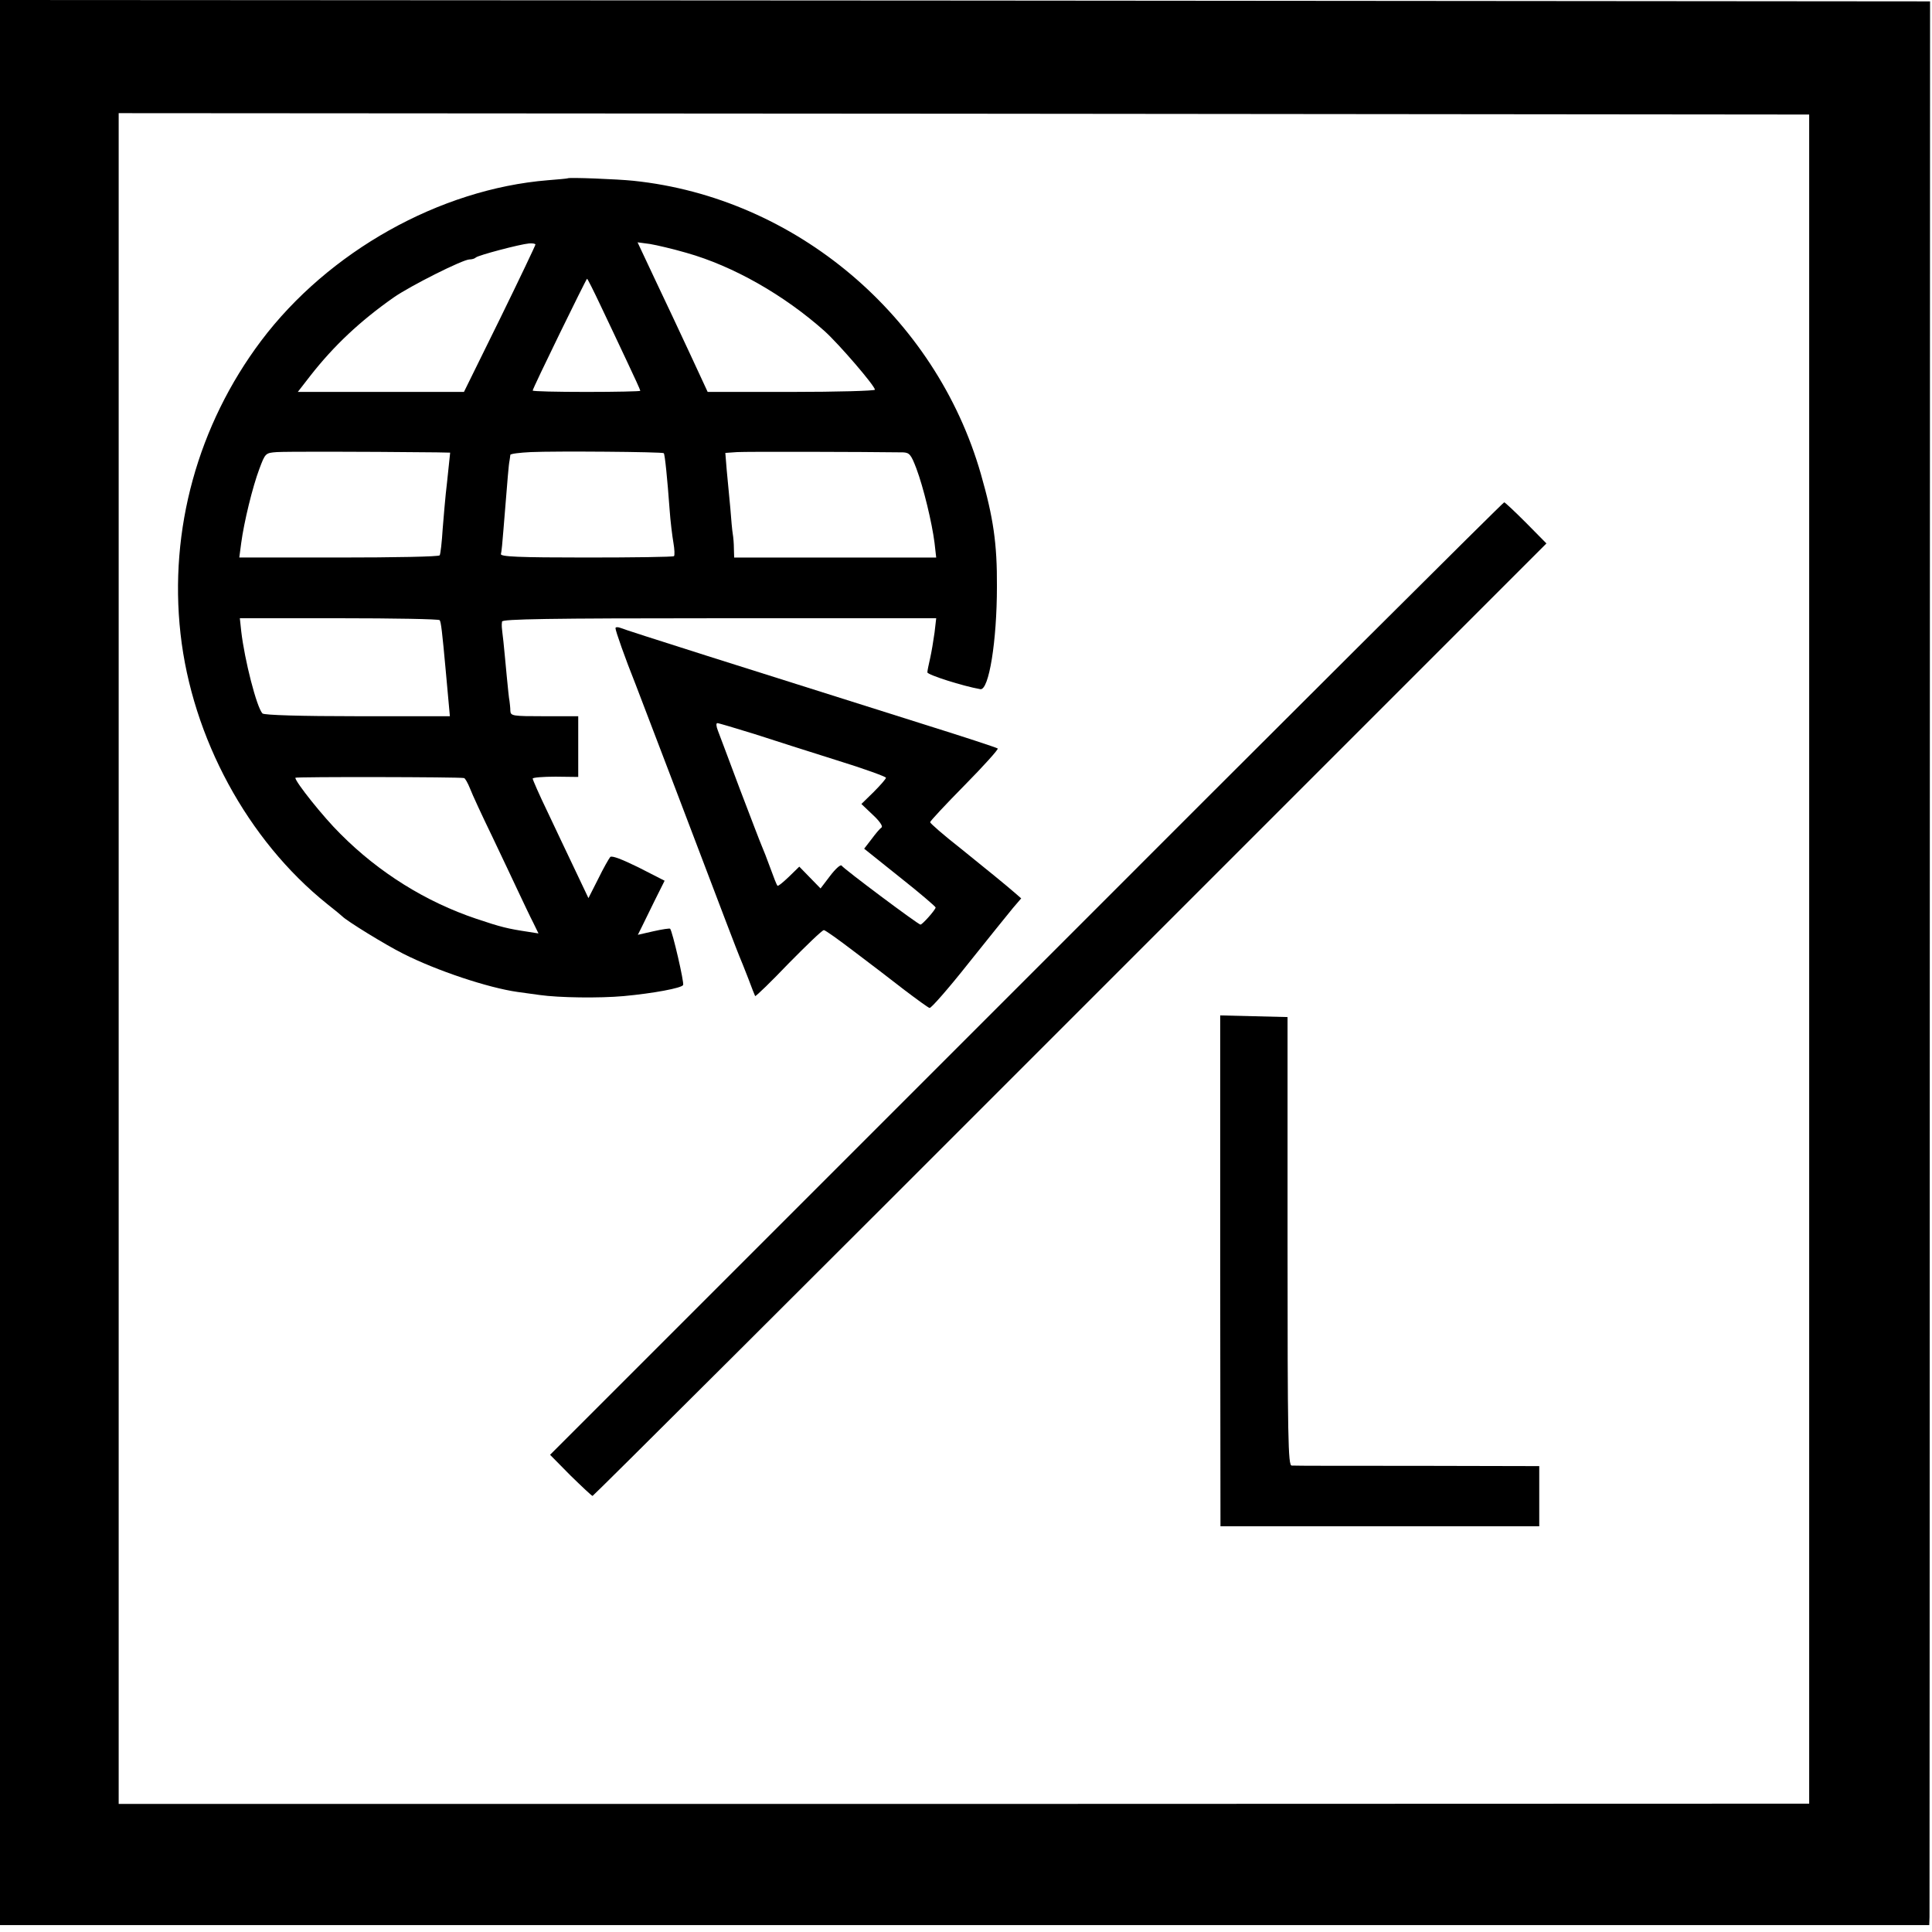 <?xml version="1.0" standalone="no"?>
<!DOCTYPE svg PUBLIC "-//W3C//DTD SVG 20010904//EN"
 "http://www.w3.org/TR/2001/REC-SVG-20010904/DTD/svg10.dtd">
<svg version="1.0" xmlns="http://www.w3.org/2000/svg"
 width="700pt" height="700pt" viewBox="0 0 700 700"
 preserveAspectRatio="xMidYMid meet">
<g transform="translate(0,700) scale(0.1,-0.1)"
fill="#000000" stroke="none">
<path d="M0 3513 l0 -3488 3495 0 3495 0 1 30 c0 17 1 1585 1 3485 l1 3455
-3496 3 -3497 2 0 -3487z m6555 12 l0 -3060 -3062 -1 -3063 0 0 3063 0 3063
3062 -2 3063 -3 0 -3060z"/>
<path d="M2057 6354 c-1 -1 -34 -4 -72 -7 -392 -32 -795 -258 -1039 -582 -229
-305 -334 -684 -292 -1061 42 -377 243 -748 531 -979 28 -22 52 -42 55 -45 15
-16 156 -103 220 -135 122 -62 309 -124 415 -139 22 -3 58 -8 80 -11 70 -10
217 -12 305 -4 108 10 209 29 215 40 5 7 -39 196 -47 204 -2 2 -29 -2 -60 -9
l-57 -13 13 26 c7 14 29 59 48 98 l36 72 -94 48 c-59 29 -97 44 -103 38 -5 -6
-25 -41 -44 -80 l-35 -69 -47 99 c-26 55 -72 151 -101 213 -30 62 -54 117 -54
121 0 4 37 7 83 7 l82 -1 0 110 0 110 -122 0 c-117 0 -123 1 -124 20 0 11 -2
27 -3 35 -2 8 -6 49 -10 90 -4 41 -9 98 -12 125 -7 60 -7 57 -5 73 1 9 165 12
787 12 l786 0 -6 -52 c-4 -29 -11 -71 -16 -93 -5 -22 -10 -45 -10 -51 0 -9
129 -50 192 -61 31 -5 60 174 60 372 1 155 -13 250 -58 407 -164 573 -672
1002 -1259 1063 -57 6 -234 13 -238 9z m-117 -240 c0 -3 -58 -125 -129 -270
l-130 -264 -301 0 -301 0 45 58 c86 110 181 199 302 284 60 42 251 138 275
138 9 0 19 3 23 7 8 8 159 48 193 51 13 1 23 -1 23 -4z m547 -30 c170 -48 354
-153 501 -284 52 -47 182 -198 182 -212 0 -4 -136 -8 -303 -8 l-303 0 -64 138
c-35 75 -92 197 -127 270 l-63 134 45 -6 c24 -4 84 -18 132 -32z m-311 -191
c26 -54 68 -144 95 -201 27 -57 49 -105 49 -108 0 -2 -88 -4 -195 -4 -107 0
-195 2 -195 5 0 8 194 405 197 405 2 0 24 -44 49 -97z m-593 -532 l48 -1 -6
-57 c-3 -32 -8 -74 -10 -93 -2 -19 -7 -75 -11 -125 -3 -49 -8 -93 -11 -97 -2
-5 -166 -8 -365 -8 l-361 0 7 53 c10 75 41 203 66 269 21 56 22 57 63 60 34 2
284 2 580 -1z m822 -3 c4 -4 13 -93 21 -203 3 -44 10 -99 14 -122 4 -23 5 -45
2 -48 -3 -3 -146 -5 -318 -5 -246 0 -313 3 -309 13 2 6 6 46 9 87 16 198 19
236 22 250 1 8 3 18 3 22 1 4 34 8 74 10 89 4 478 1 482 -4z m867 3 c23 -1 29
-8 48 -58 26 -69 57 -198 66 -270 l6 -53 -366 0 -366 0 -1 33 c0 17 -2 41 -4
52 -2 11 -6 54 -9 95 -4 41 -10 103 -13 137 l-5 62 43 3 c34 2 454 1 601 -1z
m-1679 -608 c5 -7 9 -41 22 -183 3 -30 7 -80 10 -110 l5 -55 -334 0 c-207 0
-339 4 -345 10 -21 22 -65 194 -77 298 l-5 47 360 0 c198 0 362 -3 364 -7z
m88 -572 c4 0 14 -18 22 -38 8 -21 44 -99 80 -173 35 -74 79 -166 97 -205 18
-38 41 -87 52 -108 l19 -39 -38 6 c-73 11 -98 17 -187 47 -182 61 -353 167
-493 308 -61 60 -163 188 -163 203 0 4 595 3 611 -1z"/>
<path d="M3718 3454 l-1725 -1725 74 -75 c41 -40 77 -74 80 -74 3 0 782 776
1731 1726 l1725 1725 -74 75 c-40 40 -76 74 -79 74 -4 0 -783 -776 -1732
-1726z"/>
<path d="M2230 4724 c0 -10 35 -109 73 -204 14 -36 80 -209 147 -385 184 -485
220 -578 229 -600 5 -11 19 -47 32 -80 12 -33 24 -62 25 -64 2 -2 57 51 121
118 65 66 122 121 128 121 5 0 54 -35 109 -77 56 -42 138 -105 183 -140 45
-34 86 -64 91 -65 5 -2 69 71 141 162 73 91 145 181 161 200 l30 35 -23 20
c-37 32 -85 71 -199 163 -60 47 -108 89 -108 93 0 4 56 64 125 134 69 70 123
130 120 133 -3 3 -125 43 -272 89 -641 202 -1071 338 -1095 348 -10 4 -18 3
-18 -1z m502 -383 c67 -22 203 -65 301 -96 97 -30 177 -59 177 -63 0 -4 -20
-27 -45 -52 l-44 -43 41 -39 c24 -22 38 -42 32 -46 -6 -4 -22 -23 -36 -42
l-27 -35 130 -104 c71 -56 129 -106 129 -109 -1 -9 -48 -62 -55 -62 -8 0 -277
201 -286 214 -4 4 -22 -12 -41 -37 l-35 -46 -39 40 -38 39 -38 -37 c-21 -20
-39 -35 -41 -32 -3 2 -14 31 -26 64 -12 33 -26 69 -31 80 -5 11 -40 103 -79
205 -38 102 -74 197 -80 213 -6 15 -7 27 -2 27 5 0 65 -18 133 -39z"/>
<path d="M4421 2395 l1 -925 577 0 578 0 0 109 0 109 -441 1 c-243 0 -448 0
-456 1 -13 0 -15 97 -15 812 l0 813 -122 3 -122 3 0 -926z"/>
</g>
</svg>
